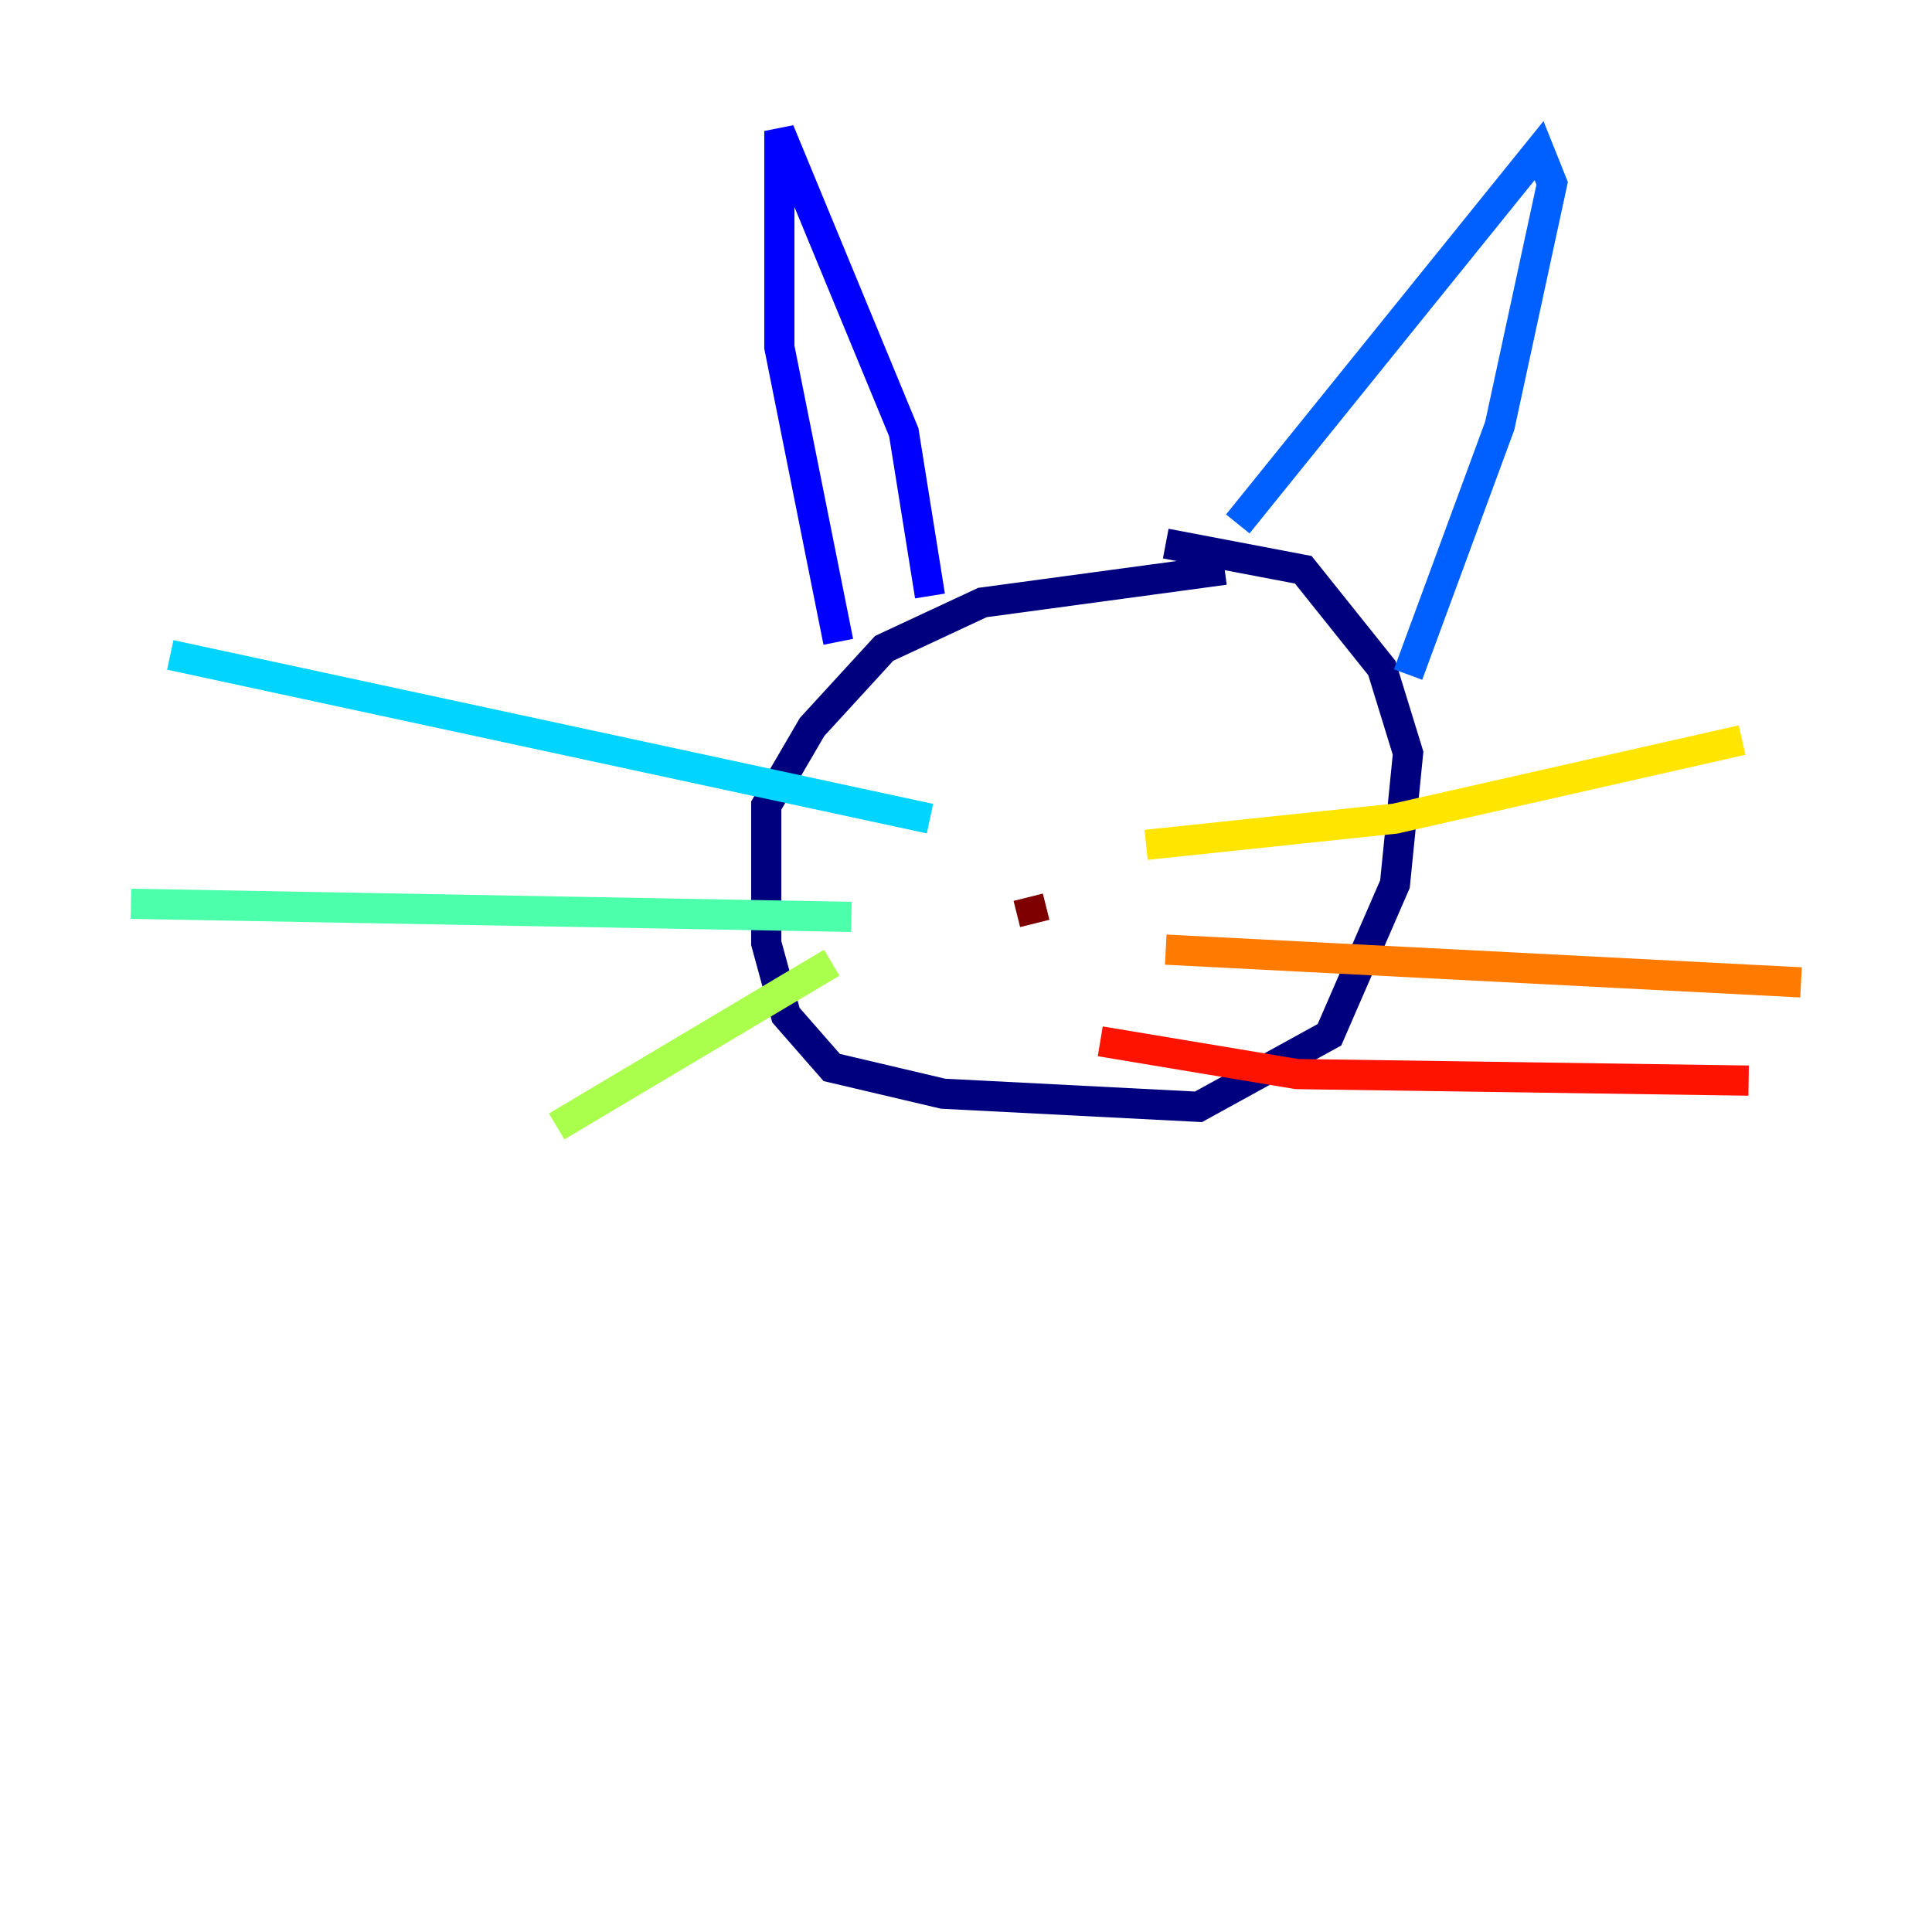 <?xml version="1.0" encoding="utf-8" ?>
<svg baseProfile="tiny" height="128" version="1.2" viewBox="0,0,128,128" width="128" xmlns="http://www.w3.org/2000/svg" xmlns:ev="http://www.w3.org/2001/xml-events" xmlns:xlink="http://www.w3.org/1999/xlink"><defs /><polyline fill="none" points="81.139,37.749 65.085,39.919 58.576,42.956 53.803,48.163 50.766,53.37 50.766,62.481 52.068,67.254 55.105,70.725 62.481,72.461 79.403,73.329 88.081,68.556 92.42,58.576 93.288,49.898 91.552,44.258 86.346,37.749 77.234,36.014" stroke="#00007f" stroke-width="2" /><polyline fill="none" points="61.614,39.485 59.878,28.637 51.634,8.678 51.634,22.997 55.539,42.522" stroke="#0000fe" stroke-width="2" /><polyline fill="none" points="82.007,34.712 101.966,9.98 102.834,12.149 99.363,28.203 93.288,44.691" stroke="#0060ff" stroke-width="2" /><polyline fill="none" points="61.614,54.237 11.281,43.39" stroke="#00d4ff" stroke-width="2" /><polyline fill="none" points="56.407,60.746 8.678,59.878" stroke="#4cffaa" stroke-width="2" /><polyline fill="none" points="55.105,63.783 36.881,74.63" stroke="#aaff4c" stroke-width="2" /><polyline fill="none" points="75.932,55.973 92.42,54.237 115.417,49.031" stroke="#ffe500" stroke-width="2" /><polyline fill="none" points="77.234,62.915 119.322,65.085" stroke="#ff7a00" stroke-width="2" /><polyline fill="none" points="72.895,68.99 85.912,71.159 115.851,71.593" stroke="#fe1200" stroke-width="2" /><polyline fill="none" points="68.122,59.444 68.556,61.18" stroke="#7f0000" stroke-width="2" /></svg>